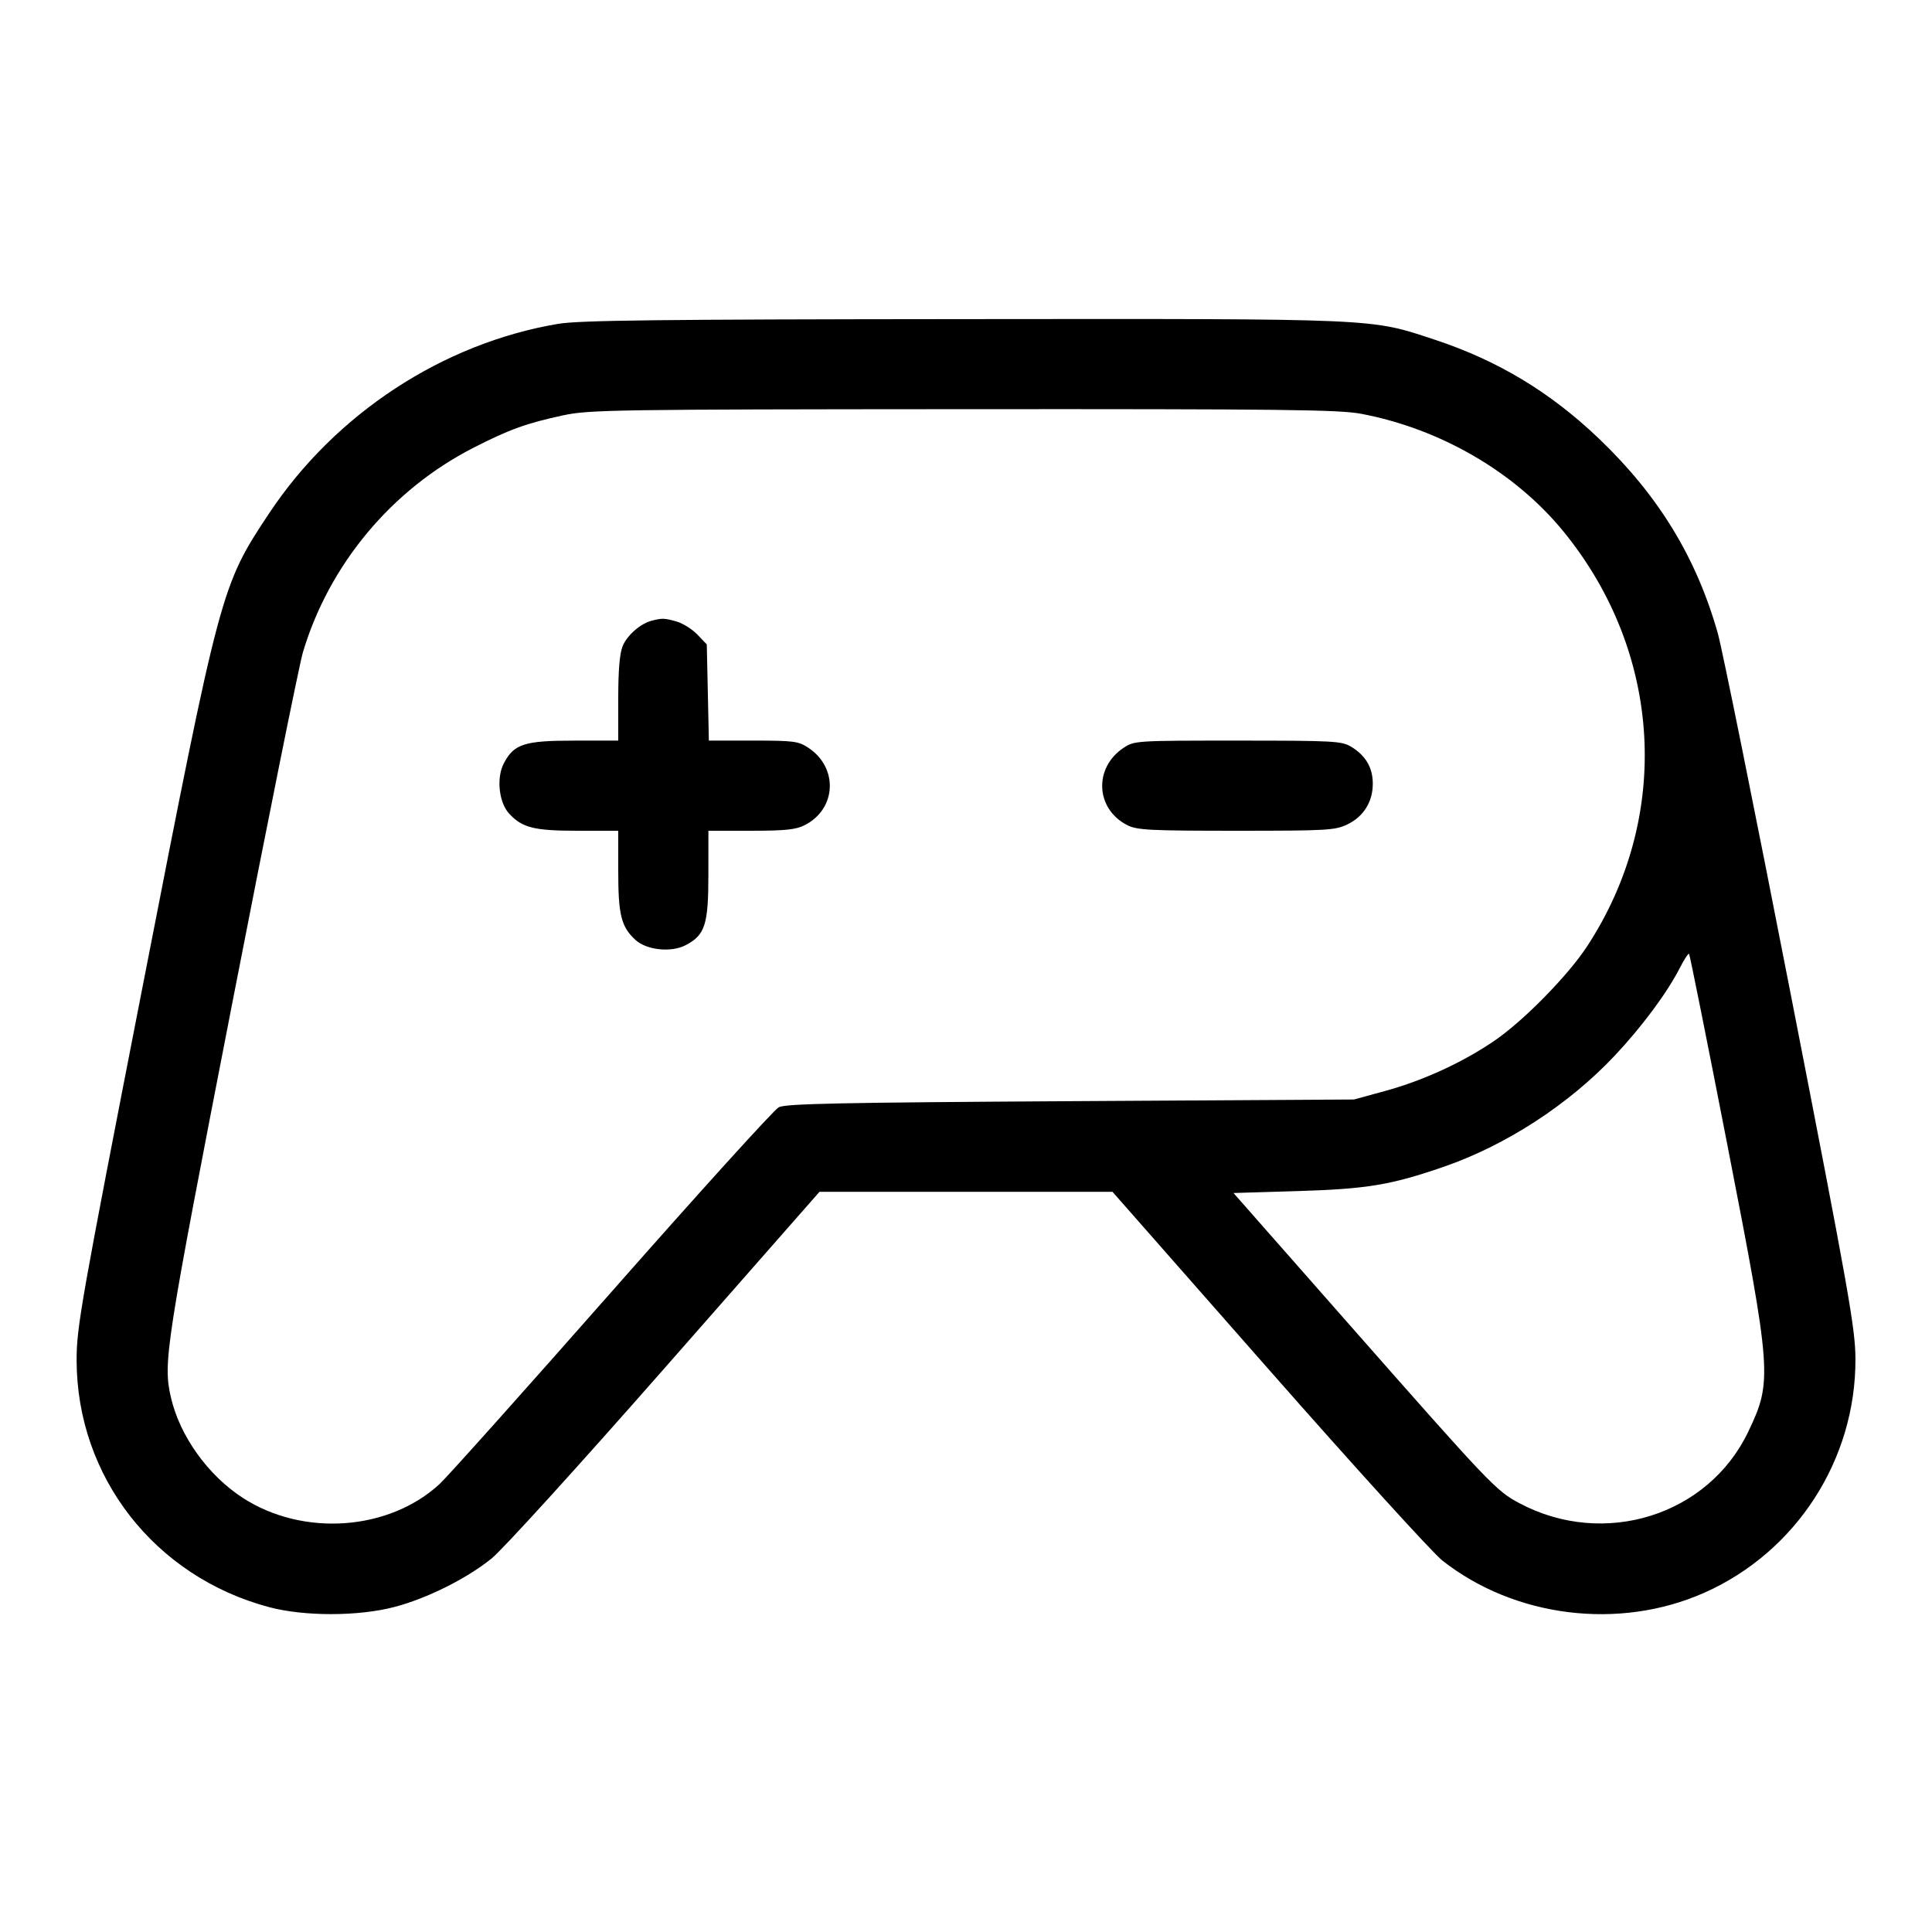 <svg fill="currentColor" viewBox="0 0 256 256" xmlns="http://www.w3.org/2000/svg"><path d="M73.965 42.910 C 58.660 45.482,44.407 54.831,35.637 68.053 C 29.286 77.630,29.198 77.958,18.947 130.466 C 10.714 172.638,10.141 175.879,10.152 180.267 C 10.188 195.683,20.496 208.906,35.627 212.947 C 40.303 214.196,47.473 214.189,52.267 212.931 C 56.568 211.803,61.746 209.224,65.101 206.541 C 66.571 205.365,76.552 194.384,88.141 181.193 L 108.587 157.919 128.000 157.921 L 147.413 157.924 168.082 181.420 C 179.450 194.343,189.818 205.756,191.122 206.782 C 200.719 214.335,214.557 216.039,225.810 211.055 C 238.001 205.656,245.916 193.415,245.856 180.053 C 245.838 176.015,244.990 171.236,237.259 131.627 C 232.542 107.456,228.203 85.985,227.618 83.914 C 224.781 73.886,219.766 65.670,211.881 58.132 C 205.438 51.972,198.493 47.783,190.148 45.024 C 181.491 42.161,183.188 42.235,127.605 42.283 C 87.303 42.318,76.757 42.442,73.965 42.910 M180.373 54.832 C 190.876 56.824,200.726 62.551,207.147 70.400 C 220.302 86.480,221.538 108.279,210.268 125.440 C 207.759 129.260,201.968 135.171,198.149 137.812 C 193.963 140.705,188.664 143.153,183.554 144.554 L 179.413 145.689 141.867 145.911 C 111.351 146.092,104.109 146.242,103.192 146.714 C 102.572 147.034,92.623 158.014,81.083 171.113 C 69.544 184.213,59.269 195.699,58.250 196.639 C 51.516 202.846,40.168 203.649,32.183 198.483 C 27.554 195.489,23.827 190.283,22.647 185.161 C 21.586 180.556,21.905 178.503,30.718 133.221 C 35.411 109.112,39.653 88.043,40.146 86.400 C 43.630 74.782,51.891 64.878,62.720 59.338 C 67.489 56.898,69.757 56.079,74.667 55.025 C 78.054 54.298,81.554 54.245,127.633 54.217 C 169.969 54.191,177.455 54.278,180.373 54.832 M86.400 82.233 C 84.889 82.611,83.119 84.142,82.512 85.596 C 82.110 86.558,81.920 88.797,81.920 92.573 L 81.920 98.133 76.053 98.135 C 69.459 98.137,68.084 98.585,66.747 101.172 C 65.757 103.085,66.106 106.335,67.459 107.802 C 69.198 109.689,70.763 110.080,76.573 110.080 L 81.920 110.080 81.920 115.427 C 81.920 121.237,82.311 122.802,84.198 124.541 C 85.665 125.894,88.915 126.243,90.828 125.253 C 93.415 123.916,93.863 122.541,93.865 115.947 L 93.867 110.080 99.520 110.079 C 104.059 110.079,105.462 109.932,106.636 109.333 C 110.837 107.191,111.103 101.752,107.137 99.102 C 105.805 98.212,105.210 98.133,99.808 98.133 L 93.928 98.133 93.791 91.760 L 93.653 85.387 92.398 84.077 C 91.707 83.357,90.459 82.578,89.624 82.346 C 88.021 81.901,87.761 81.892,86.400 82.233 M148.863 99.102 C 144.897 101.752,145.163 107.191,149.364 109.333 C 150.662 109.994,152.293 110.079,163.812 110.079 C 175.880 110.080,176.921 110.020,178.541 109.236 C 180.683 108.199,181.902 106.245,181.902 103.847 C 181.902 101.731,180.971 100.127,179.070 98.968 C 177.794 98.190,176.834 98.136,164.010 98.135 C 150.479 98.133,150.295 98.145,148.863 99.102 M228.901 151.790 C 234.777 181.962,234.853 183.005,231.657 189.701 C 226.351 200.820,212.559 205.140,201.350 199.194 C 198.255 197.552,197.439 196.695,179.032 175.787 L 163.444 158.080 171.855 157.827 C 181.134 157.547,184.286 157.026,191.274 154.615 C 199.550 151.760,207.864 146.358,213.968 139.870 C 217.561 136.050,220.901 131.552,222.574 128.278 C 223.155 127.140,223.711 126.289,223.810 126.387 C 223.908 126.486,226.199 137.917,228.901 151.790 " stroke="none" fill-rule="evenodd"></path></svg>